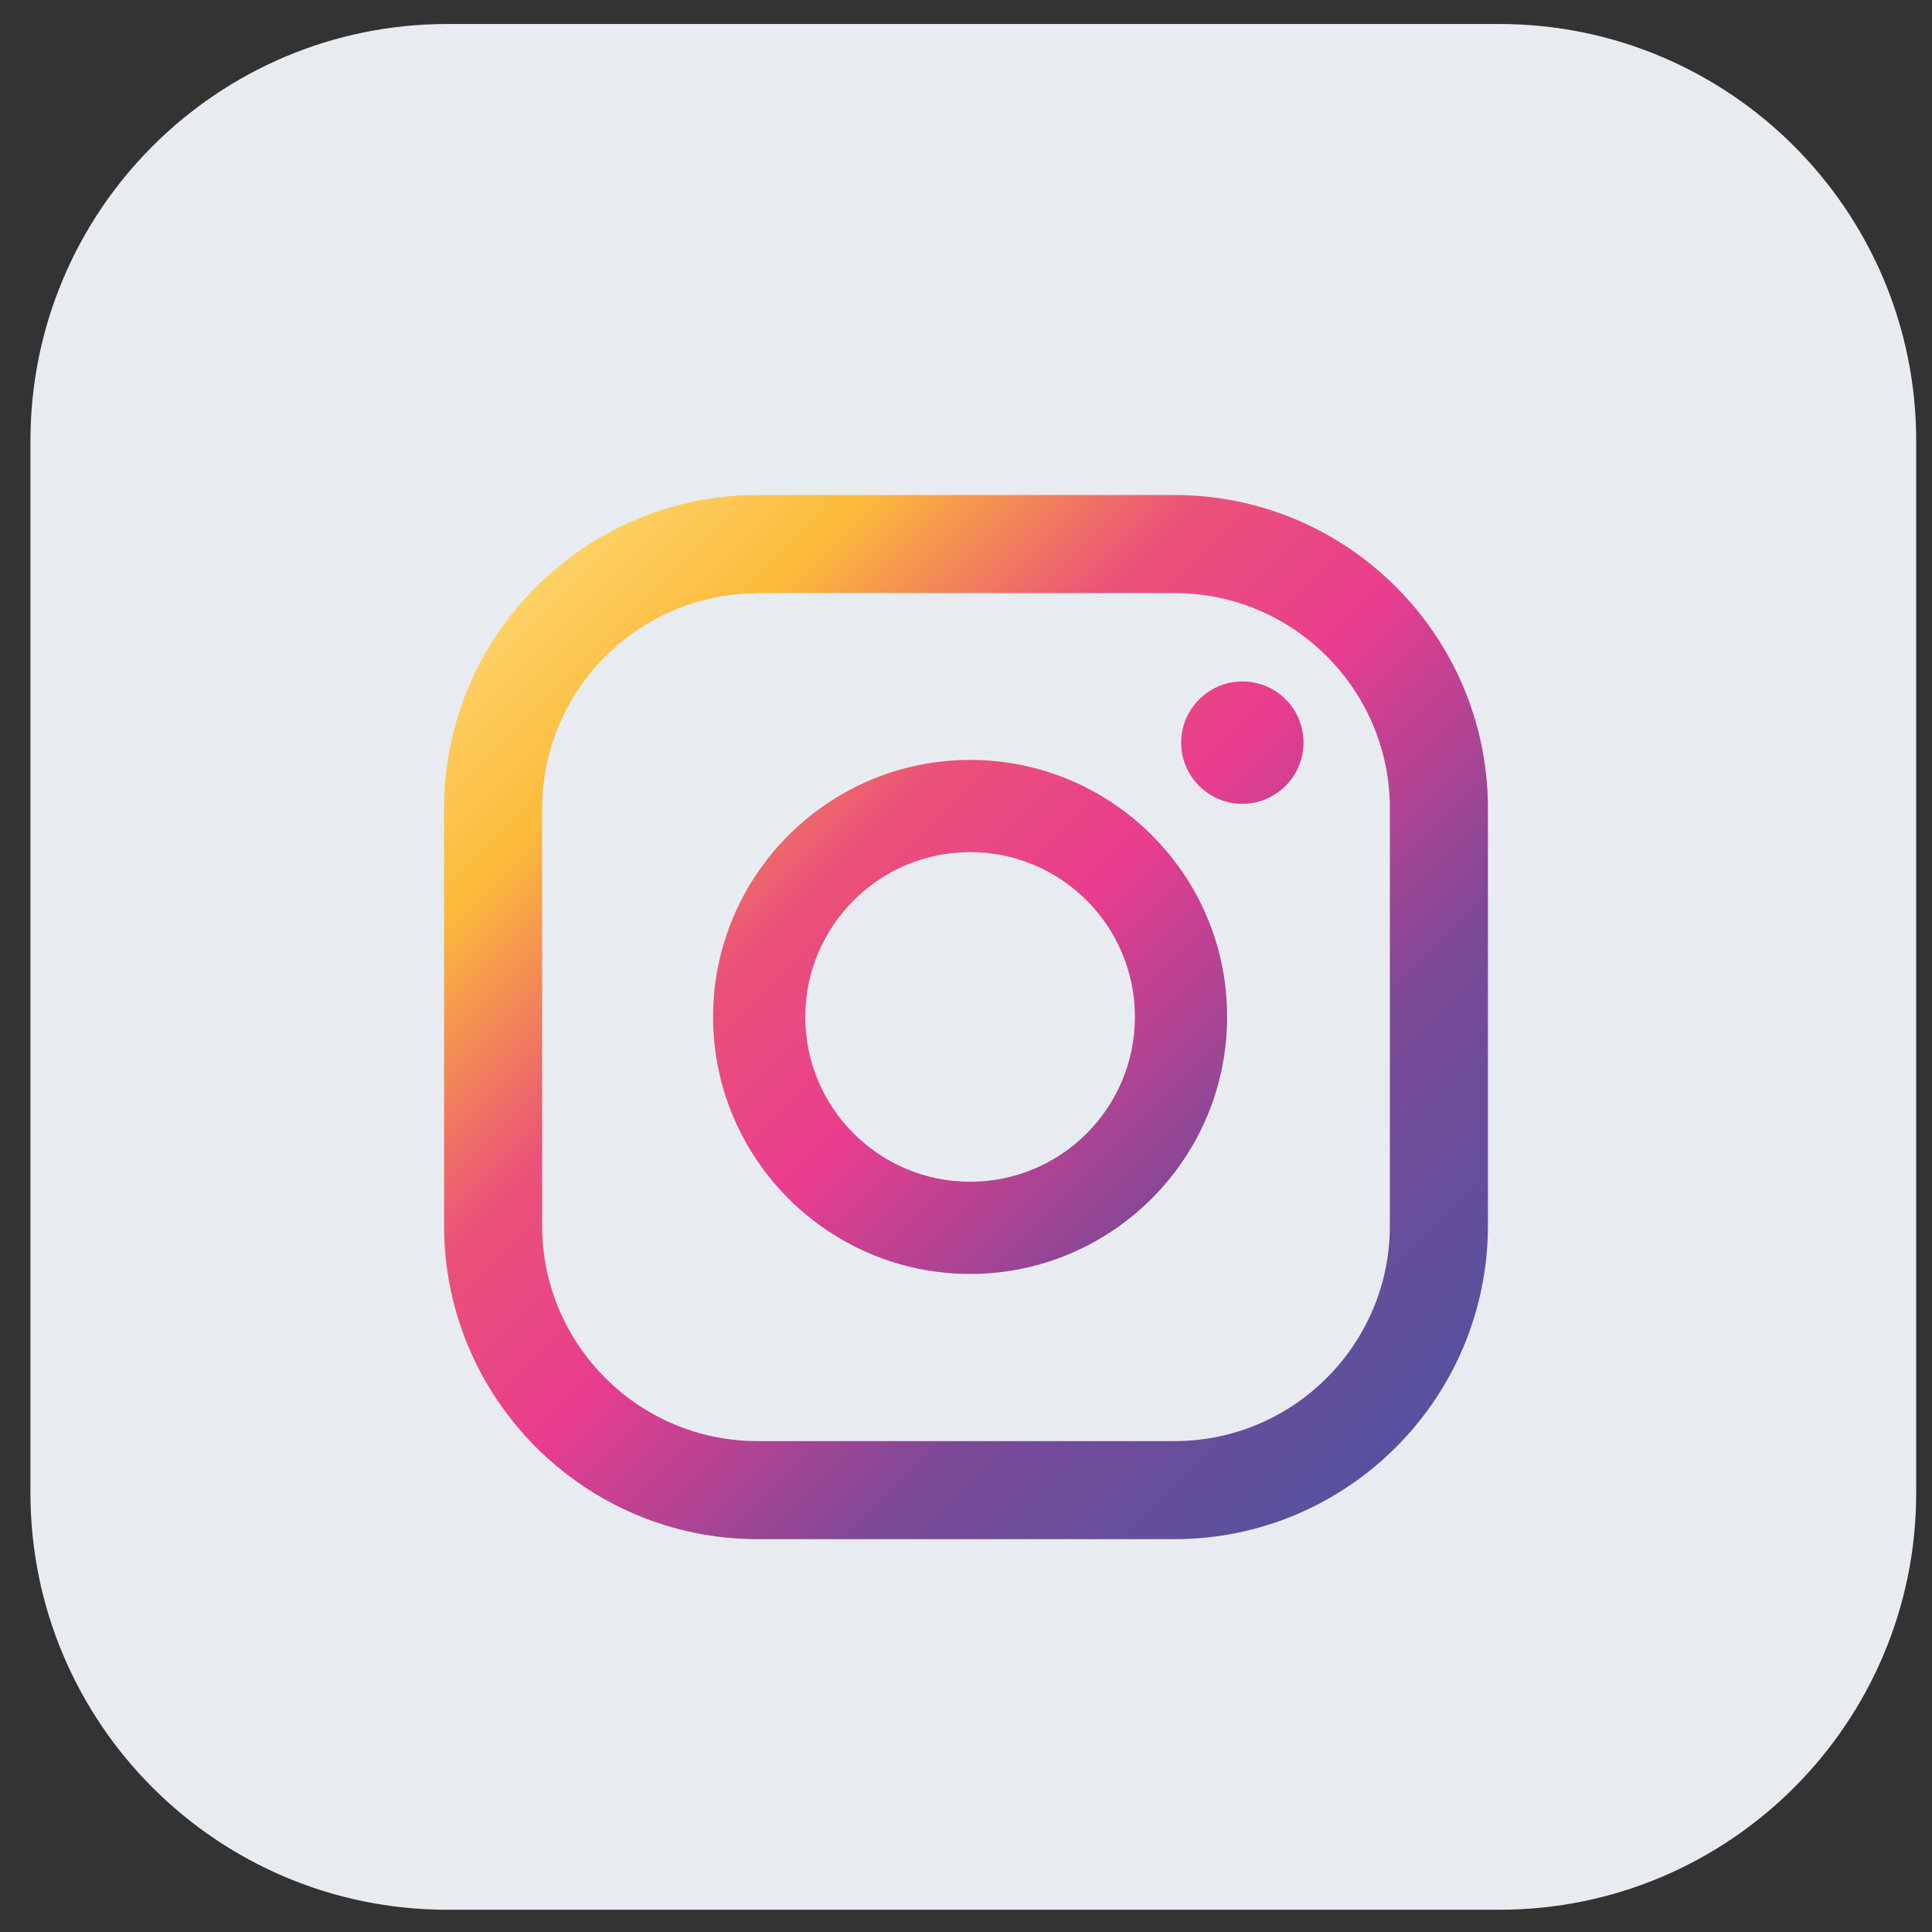 <?xml version="1.0" encoding="utf-8"?>
<!-- Generator: Adobe Illustrator 24.0.1, SVG Export Plug-In . SVG Version: 6.00 Build 0)  -->
<svg version="1.1" id="Layer_1" xmlns="http://www.w3.org/2000/svg" xmlns:xlink="http://www.w3.org/1999/xlink" x="0px" y="0px"
	 viewBox="0 0 66 66" style="enable-background:new 0 0 66 66;" xml:space="preserve">
<rect x="0" y="0" width="66" height="66" fill="#333333" stroke="none"/>
<style type="text/css">
	.st0{fill:#E8ECF1;}
	.st1{fill:url(#SVGID_1_);}
	.st2{fill:url(#SVGID_2_);}
	.st3{fill:url(#SVGID_3_);}
</style>
<path class="st0" d="M51.22,0.82H15.28C7.42,0.82,1.04,7.2,1.04,15.06V51c0,7.86,6.38,14.24,14.24,14.24h35.94
	c7.86,0,14.24-6.38,14.24-14.24V15.06C65.46,7.2,59.08,0.82,51.22,0.82z"/>
<g>
	<linearGradient id="SVGID_1_" gradientUnits="userSpaceOnUse" x1="24.828" y1="7.756" x2="58.364" y2="41.292">
		<stop  offset="1.104800e-03" style="stop-color:#FFE184"/>
		<stop  offset="0.209" style="stop-color:#FBBA3A"/>
		<stop  offset="0.377" style="stop-color:#EA5277"/>
		<stop  offset="0.524" style="stop-color:#E93D8E"/>
		<stop  offset="0.739" style="stop-color:#7B4997"/>
		<stop  offset="1" style="stop-color:#4F539F"/>
	</linearGradient>
	<path class="st1" d="M42.44,23.28c-1.15,0-2.09,0.94-2.09,2.09c0,1.15,0.94,2.09,2.09,2.09c1.15,0,2.09-0.94,2.09-2.09
		C44.53,24.21,43.6,23.28,42.44,23.28z"/>
	<linearGradient id="SVGID_2_" gradientUnits="userSpaceOnUse" x1="15.493" y1="17.091" x2="49.029" y2="50.627">
		<stop  offset="1.104800e-03" style="stop-color:#FFE184"/>
		<stop  offset="0.209" style="stop-color:#FBBA3A"/>
		<stop  offset="0.377" style="stop-color:#EA5277"/>
		<stop  offset="0.524" style="stop-color:#E93D8E"/>
		<stop  offset="0.739" style="stop-color:#7B4997"/>
		<stop  offset="1" style="stop-color:#4F539F"/>
	</linearGradient>
	<path class="st2" d="M33.14,25.96c-4.84,0-8.78,3.94-8.78,8.78c0,4.84,3.94,8.78,8.78,8.78s8.78-3.94,8.78-8.78
		C41.93,29.9,37.99,25.96,33.14,25.96z M33.14,40.37c-3.1,0-5.63-2.52-5.63-5.63c0-3.1,2.52-5.63,5.63-5.63s5.63,2.52,5.63,5.63
		C38.77,37.85,36.25,40.37,33.14,40.37z"/>
	<linearGradient id="SVGID_3_" gradientUnits="userSpaceOnUse" x1="15.419" y1="17.164" x2="48.956" y2="50.7">
		<stop  offset="1.104800e-03" style="stop-color:#FFE184"/>
		<stop  offset="0.209" style="stop-color:#FBBA3A"/>
		<stop  offset="0.377" style="stop-color:#EA5277"/>
		<stop  offset="0.524" style="stop-color:#E93D8E"/>
		<stop  offset="0.739" style="stop-color:#7B4997"/>
		<stop  offset="1" style="stop-color:#4F539F"/>
	</linearGradient>
	<path class="st3" d="M40.12,52.58H25.88c-5.91,0-10.71-4.81-10.71-10.71V27.62c0-5.91,4.81-10.71,10.71-10.71h14.24
		c5.91,0,10.71,4.81,10.71,10.71v14.24C50.83,47.77,46.03,52.58,40.12,52.58z M25.88,20.27c-4.06,0-7.36,3.3-7.36,7.36v14.24
		c0,4.06,3.3,7.36,7.36,7.36h14.24c4.06,0,7.36-3.3,7.36-7.36V27.62c0-4.06-3.3-7.36-7.36-7.36H25.88z"/>
</g>
</svg>
